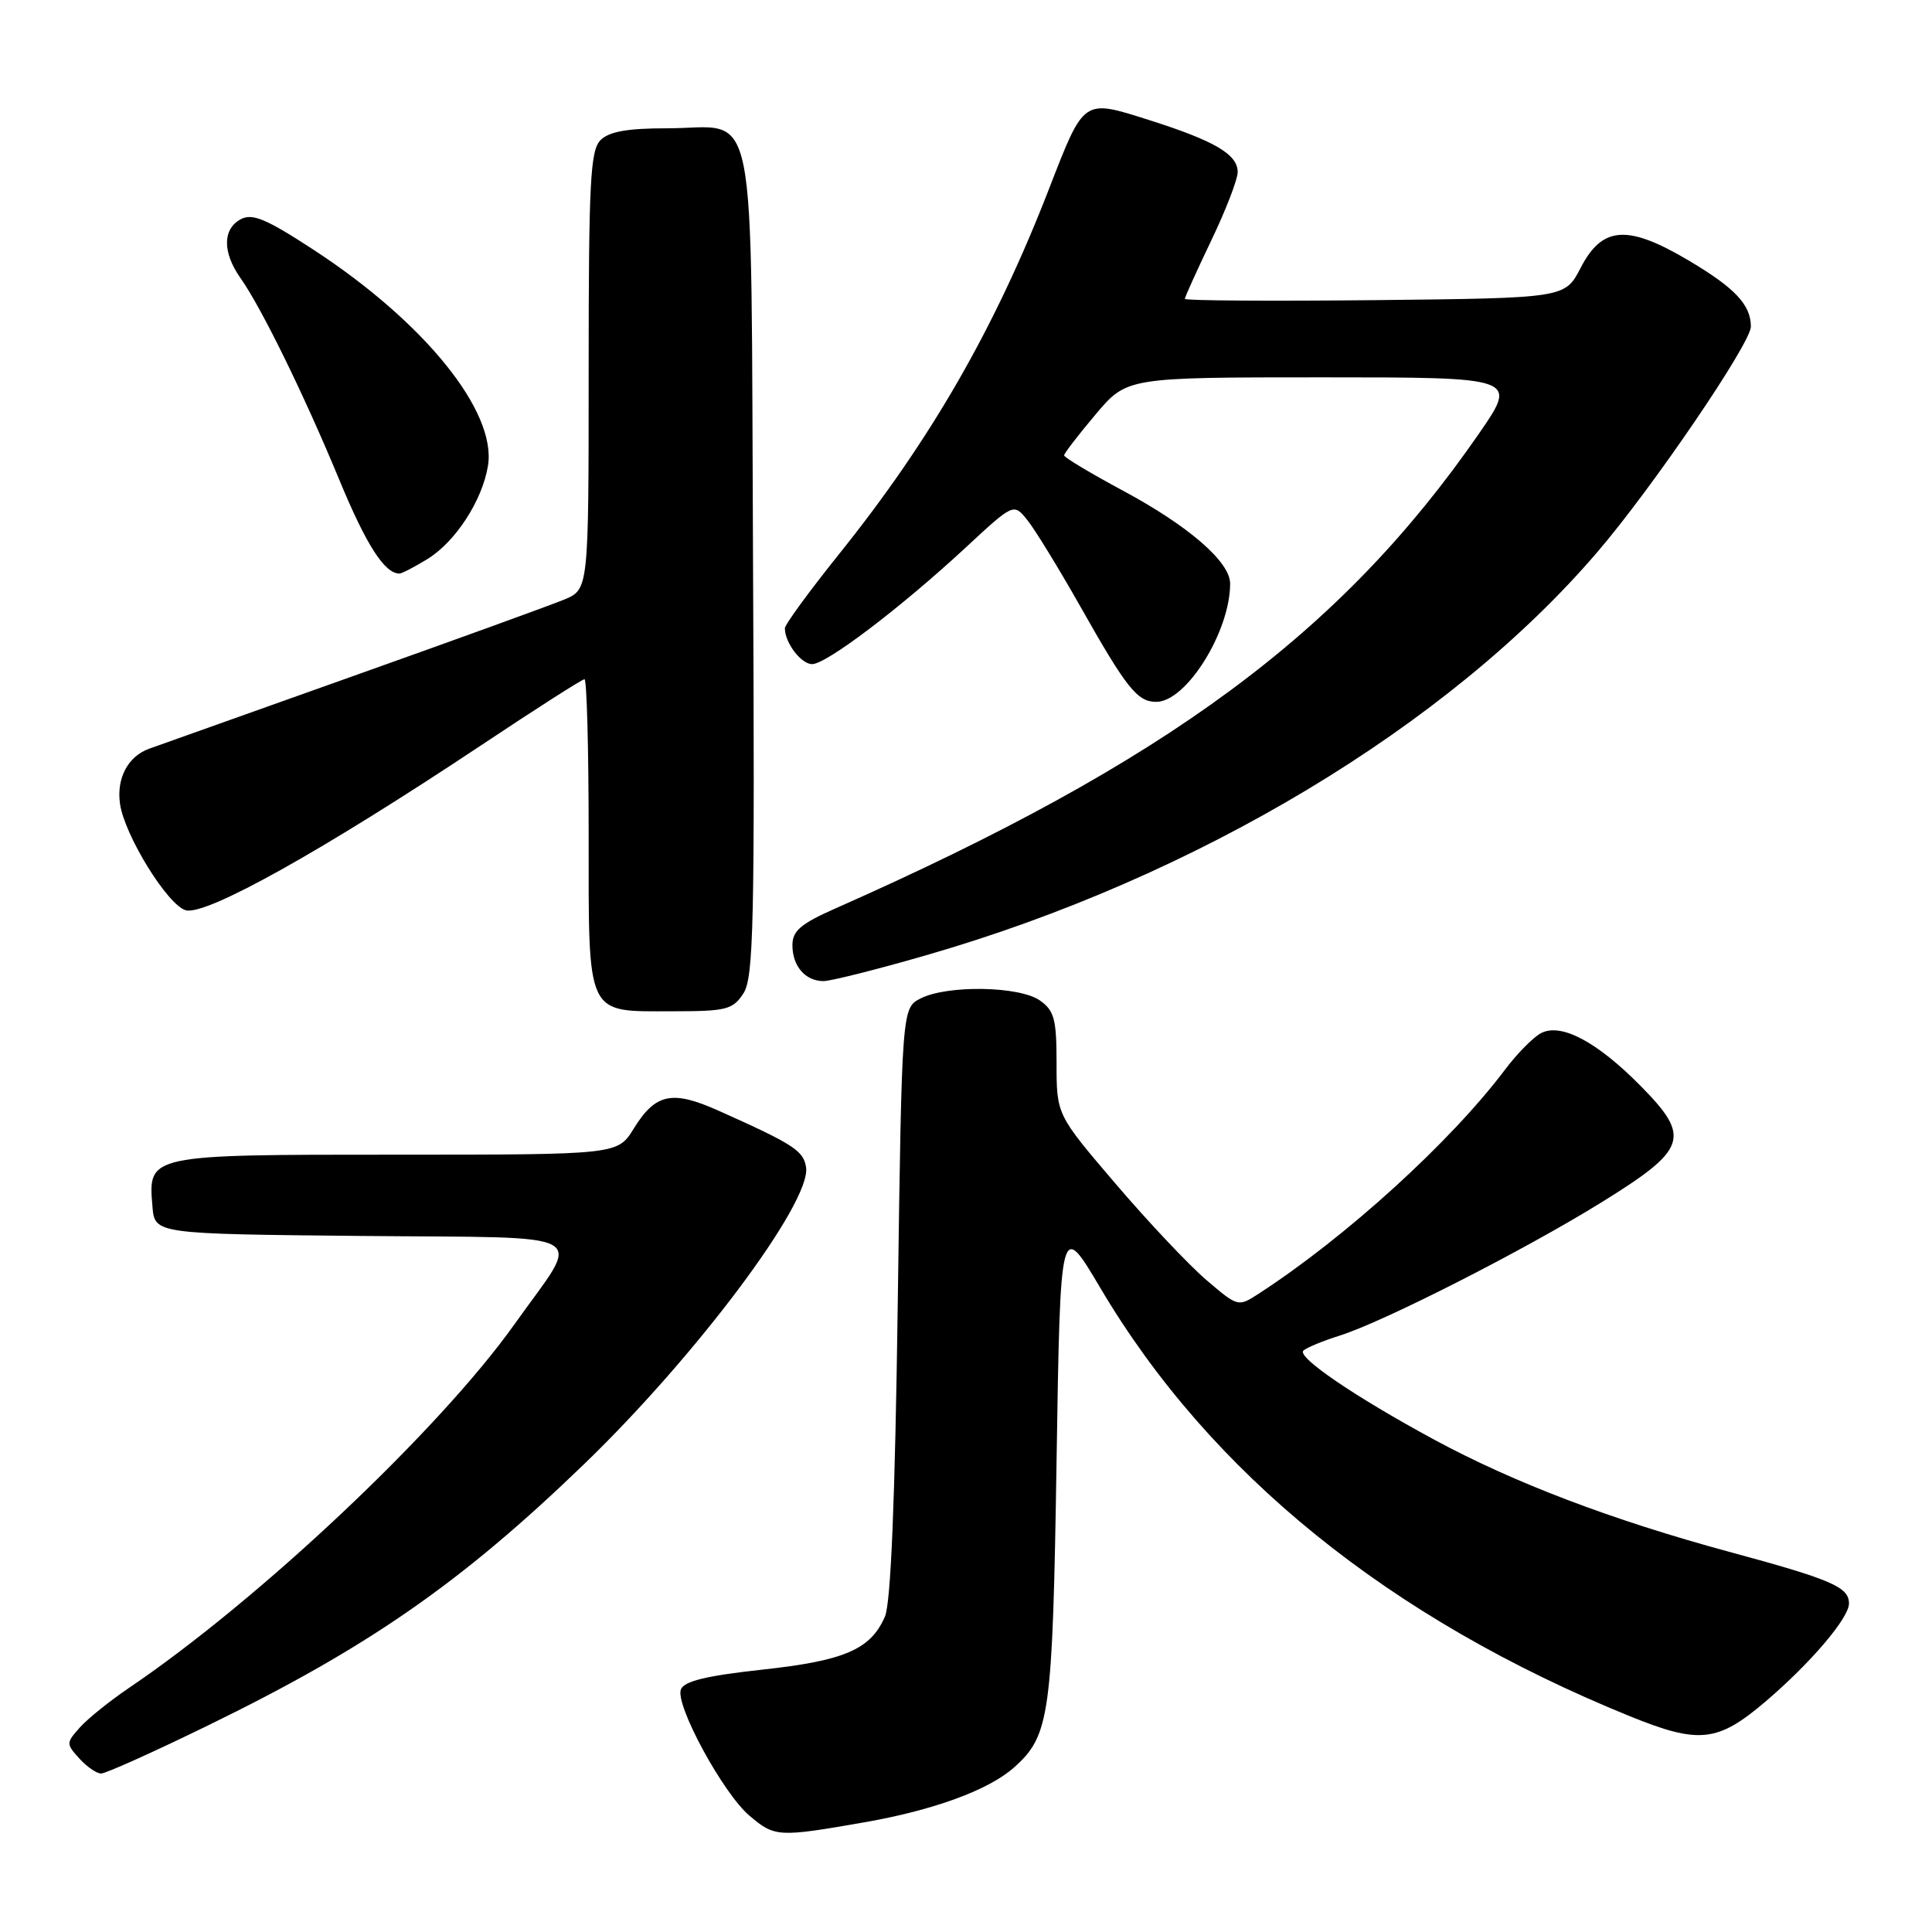<?xml version="1.0" encoding="UTF-8" standalone="no"?>
<!DOCTYPE svg PUBLIC "-//W3C//DTD SVG 1.1//EN" "http://www.w3.org/Graphics/SVG/1.1/DTD/svg11.dtd" >
<svg xmlns="http://www.w3.org/2000/svg" xmlns:xlink="http://www.w3.org/1999/xlink" version="1.1" viewBox="0 0 256 256">
 <g >
 <path fill="currentColor"
d=" M 114.56 241.46 C 123.68 239.87 131.01 237.19 134.35 234.21 C 139.11 229.98 139.47 227.39 140.00 193.60 C 140.50 161.70 140.50 161.70 145.80 170.66 C 160.35 195.26 184.10 214.46 215.97 227.41 C 225.16 231.14 227.60 230.87 233.98 225.43 C 239.92 220.36 245.00 214.39 245.00 212.48 C 245.00 210.29 242.75 209.31 229.11 205.62 C 213.56 201.40 200.59 196.47 190.00 190.74 C 179.50 185.06 171.79 179.80 172.71 178.96 C 173.15 178.56 175.30 177.67 177.50 176.98 C 183.32 175.15 201.87 165.71 212.12 159.37 C 223.58 152.28 224.12 150.72 217.44 143.94 C 211.61 138.02 206.83 135.49 204.17 136.91 C 203.15 137.46 201.02 139.61 199.45 141.70 C 192.24 151.29 178.32 163.95 166.77 171.43 C 164.06 173.19 164.03 173.18 159.83 169.59 C 157.51 167.60 152.10 161.87 147.81 156.84 C 140.00 147.70 140.00 147.70 140.00 140.90 C 140.00 135.02 139.70 133.91 137.78 132.56 C 135.06 130.66 125.55 130.50 122.00 132.29 C 119.50 133.56 119.50 133.56 118.96 172.53 C 118.60 198.88 118.04 212.37 117.26 214.20 C 115.37 218.56 111.93 220.05 100.97 221.24 C 93.58 222.05 90.65 222.76 90.22 223.86 C 89.44 225.90 95.82 237.66 99.33 240.61 C 102.66 243.43 103.12 243.46 114.56 241.46 Z  M 27.50 228.66 C 48.80 218.28 61.07 209.76 77.37 194.03 C 92.26 179.67 107.47 159.34 106.81 154.70 C 106.50 152.49 105.18 151.63 95.23 147.18 C 89.05 144.41 86.86 144.88 83.97 149.55 C 81.84 153.00 81.84 153.00 52.49 153.00 C 19.52 153.00 19.62 152.98 20.20 159.87 C 20.50 163.50 20.50 163.50 47.85 163.77 C 79.38 164.07 77.17 162.81 68.20 175.43 C 58.25 189.44 34.33 212.01 17.00 223.72 C 14.52 225.40 11.64 227.72 10.60 228.88 C 8.76 230.93 8.75 231.07 10.50 233.00 C 11.50 234.10 12.80 235.00 13.40 235.00 C 14.01 235.00 20.35 232.15 27.50 228.66 Z  M 98.50 131.64 C 99.86 129.56 100.02 122.58 99.78 74.56 C 99.46 11.23 100.60 17.00 88.38 17.00 C 83.13 17.00 80.71 17.43 79.57 18.57 C 78.22 19.93 78.00 24.11 78.00 49.12 C 78.00 78.10 78.00 78.10 74.75 79.45 C 72.96 80.19 60.48 84.72 47.00 89.51 C 33.52 94.31 21.28 98.67 19.79 99.20 C 16.96 100.21 15.42 103.10 15.90 106.50 C 16.49 110.69 22.27 120.03 24.64 120.62 C 27.39 121.31 42.79 112.70 63.70 98.79 C 70.96 93.95 77.14 90.00 77.45 90.00 C 77.75 90.00 78.00 99.19 78.00 110.43 C 78.00 134.97 77.55 134.00 89.05 134.00 C 96.26 134.00 97.09 133.79 98.50 131.64 Z  M 122.67 126.59 C 158.50 116.27 191.92 96.20 211.65 73.16 C 218.95 64.65 232.00 45.48 232.00 43.28 C 232.00 40.41 229.93 38.19 223.88 34.59 C 215.69 29.71 212.32 29.92 209.44 35.50 C 207.37 39.50 207.37 39.50 182.18 39.77 C 168.33 39.91 157.00 39.84 157.00 39.60 C 157.00 39.36 158.58 35.88 160.50 31.86 C 162.43 27.84 164.00 23.77 164.00 22.80 C 164.00 20.45 160.94 18.66 152.24 15.90 C 143.47 13.12 143.68 12.98 139.01 25.00 C 131.84 43.49 123.37 58.23 111.17 73.43 C 107.23 78.35 104.00 82.76 104.00 83.25 C 104.00 85.17 106.15 88.00 107.61 88.00 C 109.51 88.00 119.33 80.54 127.91 72.60 C 134.31 66.66 134.31 66.66 136.11 68.89 C 137.11 70.12 140.26 75.26 143.12 80.31 C 149.29 91.23 150.70 93.00 153.21 93.00 C 157.19 93.00 163.00 83.69 163.00 77.33 C 163.00 74.45 157.49 69.68 148.75 64.99 C 144.49 62.70 141.00 60.61 141.00 60.34 C 141.00 60.08 142.87 57.64 145.16 54.93 C 149.31 50.00 149.31 50.00 175.22 50.00 C 201.12 50.00 201.12 50.00 195.96 57.47 C 177.66 83.93 154.60 100.95 110.75 120.35 C 106.10 122.40 105.00 123.34 105.00 125.24 C 105.00 128.02 106.71 130.00 109.12 130.00 C 110.07 130.00 116.16 128.47 122.67 126.59 Z  M 56.60 74.10 C 60.34 71.82 63.91 66.33 64.66 61.71 C 65.82 54.54 56.27 42.71 41.57 33.11 C 35.26 28.99 33.44 28.23 31.90 29.05 C 29.48 30.35 29.47 33.45 31.87 36.85 C 34.64 40.77 40.30 52.32 44.96 63.58 C 48.55 72.26 50.97 76.01 52.94 76.00 C 53.25 75.99 54.90 75.14 56.60 74.10 Z "/>
</g>
</svg>